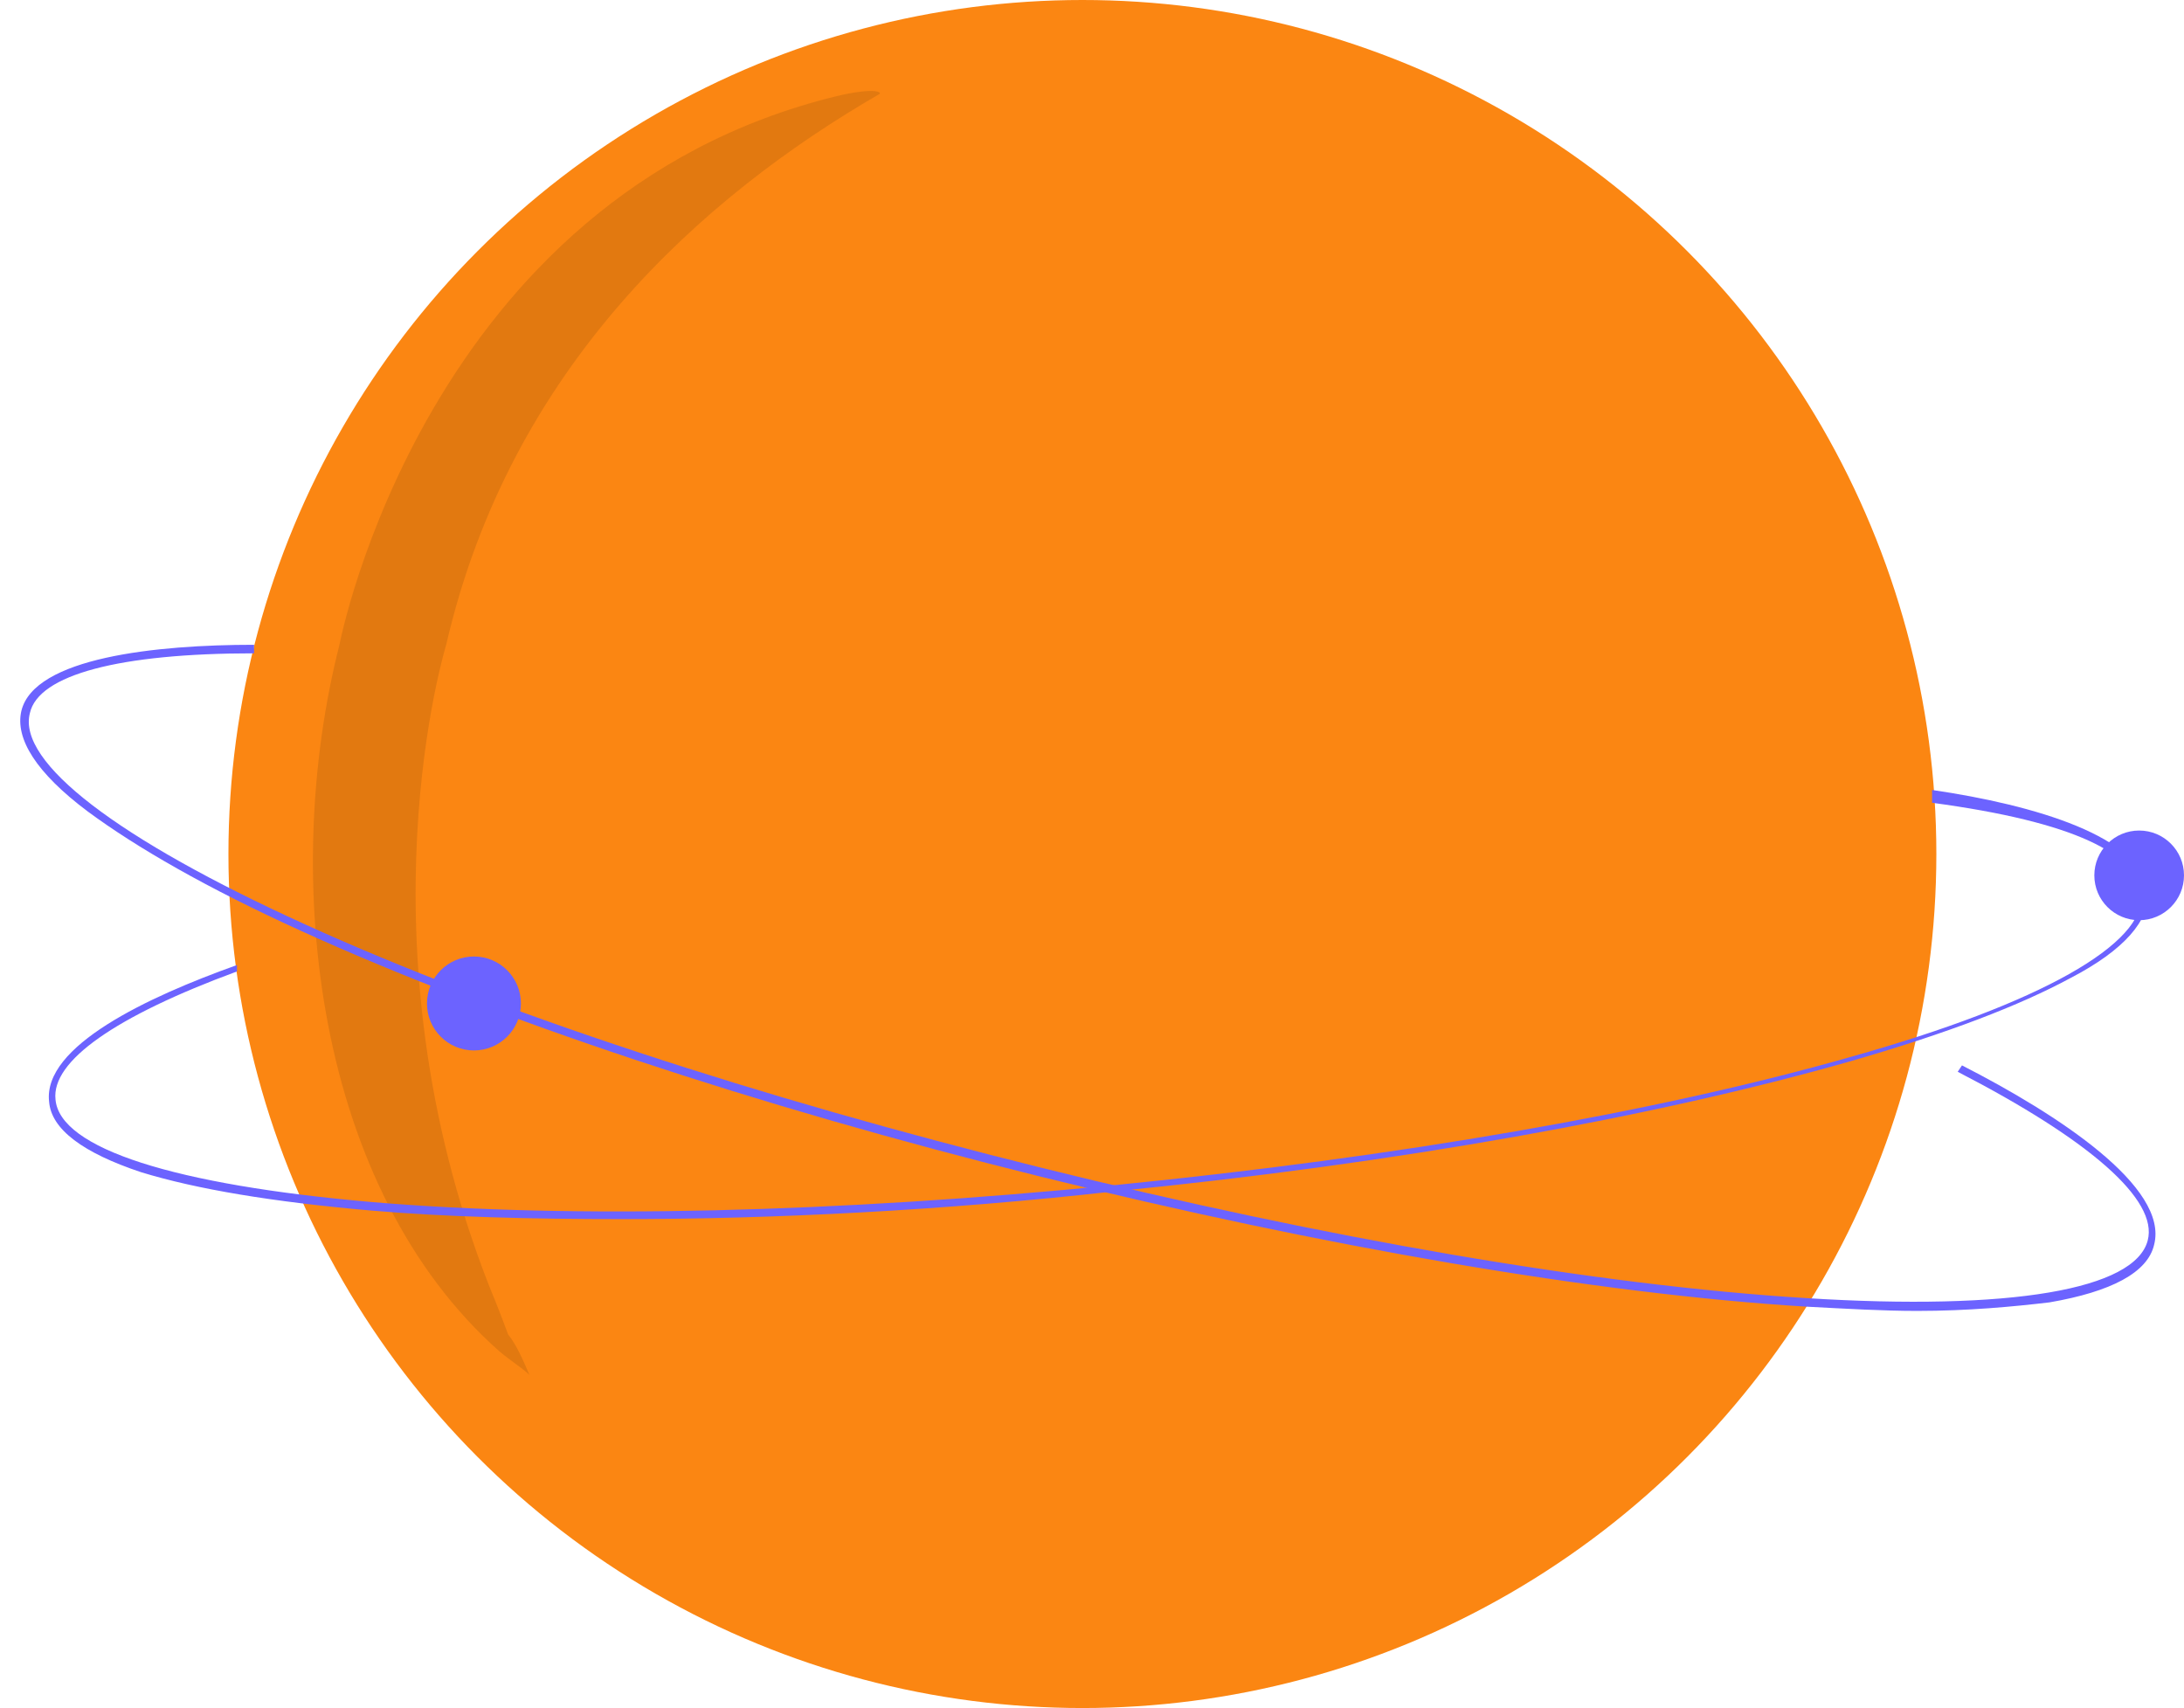 <?xml version="1.0" encoding="utf-8"?>
<!-- Generator: Adobe Illustrator 23.1.0, SVG Export Plug-In . SVG Version: 6.00 Build 0)  -->
<svg version="1.1" id="Layer_1" xmlns="http://www.w3.org/2000/svg" xmlns:xlink="http://www.w3.org/1999/xlink" x="0px" y="0px"
	 viewBox="0 0 102.3 80" style="enable-background:new 0 0 102.3 80;" xml:space="preserve">
<style type="text/css">
	.st0{fill:#FB8612;}
	.st1{fill:#E27910;}
	.st2{fill:#6C63FF;}
</style>
<circle class="st0" cx="50.7" cy="40" r="40"/>
<path class="st1" d="M24.8,64.4c-0.3-0.3-0.8-0.6-1.4-1.1c-8.6-7.6-10.3-22.1-7.5-33.1c0,0,4-21,23.3-25.7c1.7-0.4,2.1-0.2,2-0.1
	c-8.3,4.8-17.3,12.8-20.3,25.8c0,0-4.3,13.9,2,30c0.5,1.2,0.9,2.3,0.9,2.3C24.2,63,24.5,63.7,24.8,64.4z"/>
<g>
	<circle class="st2" cx="22.2" cy="47" r="2.2"/>
	<path class="st2" d="M89.8,61.4c-1.6,0-3.3-0.1-5.2-0.2c-9.8-0.6-22.6-2.8-35.9-6.1c-13.3-3.3-25.6-7.4-34.6-11.5
		c-4.4-2-7.7-3.9-10-5.6c-2.4-1.8-3.4-3.4-3.1-4.7c0.6-2.5,6.3-3.1,10.9-3.1l0,0.4c-6.3,0-10.1,1-10.5,2.8
		c-0.6,2.3,4.1,5.9,12.9,9.9c9,4.1,21.2,8.1,34.5,11.4c13.3,3.3,26,5.5,35.8,6.1c9.6,0.6,15.4-0.4,16-2.7c0.5-1.9-2.7-4.7-8.9-7.9
		l0.2-0.3c4.5,2.3,9.7,5.7,9,8.4c-0.3,1.3-2,2.2-4.9,2.7C94.3,61.2,92.2,61.4,89.8,61.4z"/>
</g>
<g>
	<path class="st2" d="M29.1,57.1c-4.2,0-8.2-0.1-11.7-0.4c-4.6-0.4-8.2-1-10.8-1.8c-2.7-0.9-4.2-2-4.3-3.3C2,49,6.9,46.7,11.1,45.2
		l0,0.3c-5.7,2.1-8.7,4.2-8.5,6c0.2,2.3,5.6,4,14.8,4.8c9.4,0.8,21.8,0.5,34.9-0.8c13.1-1.3,25.3-3.4,34.4-6
		c8.9-2.5,13.8-5.3,13.6-7.6c-0.2-1.9-3.1-3.4-9.8-4.3l0-0.6c4.8,0.7,9.9,2.2,10.1,4.8c0.1,1.3-1.1,2.7-3.6,4
		c-2.4,1.3-5.8,2.6-10.3,3.9c-9.1,2.6-21.3,4.8-34.5,6.1C44.2,56.7,36.2,57.1,29.1,57.1z"/>
	<circle class="st2" cx="100.2" cy="41" r="2.1"/>
</g>
</svg>
